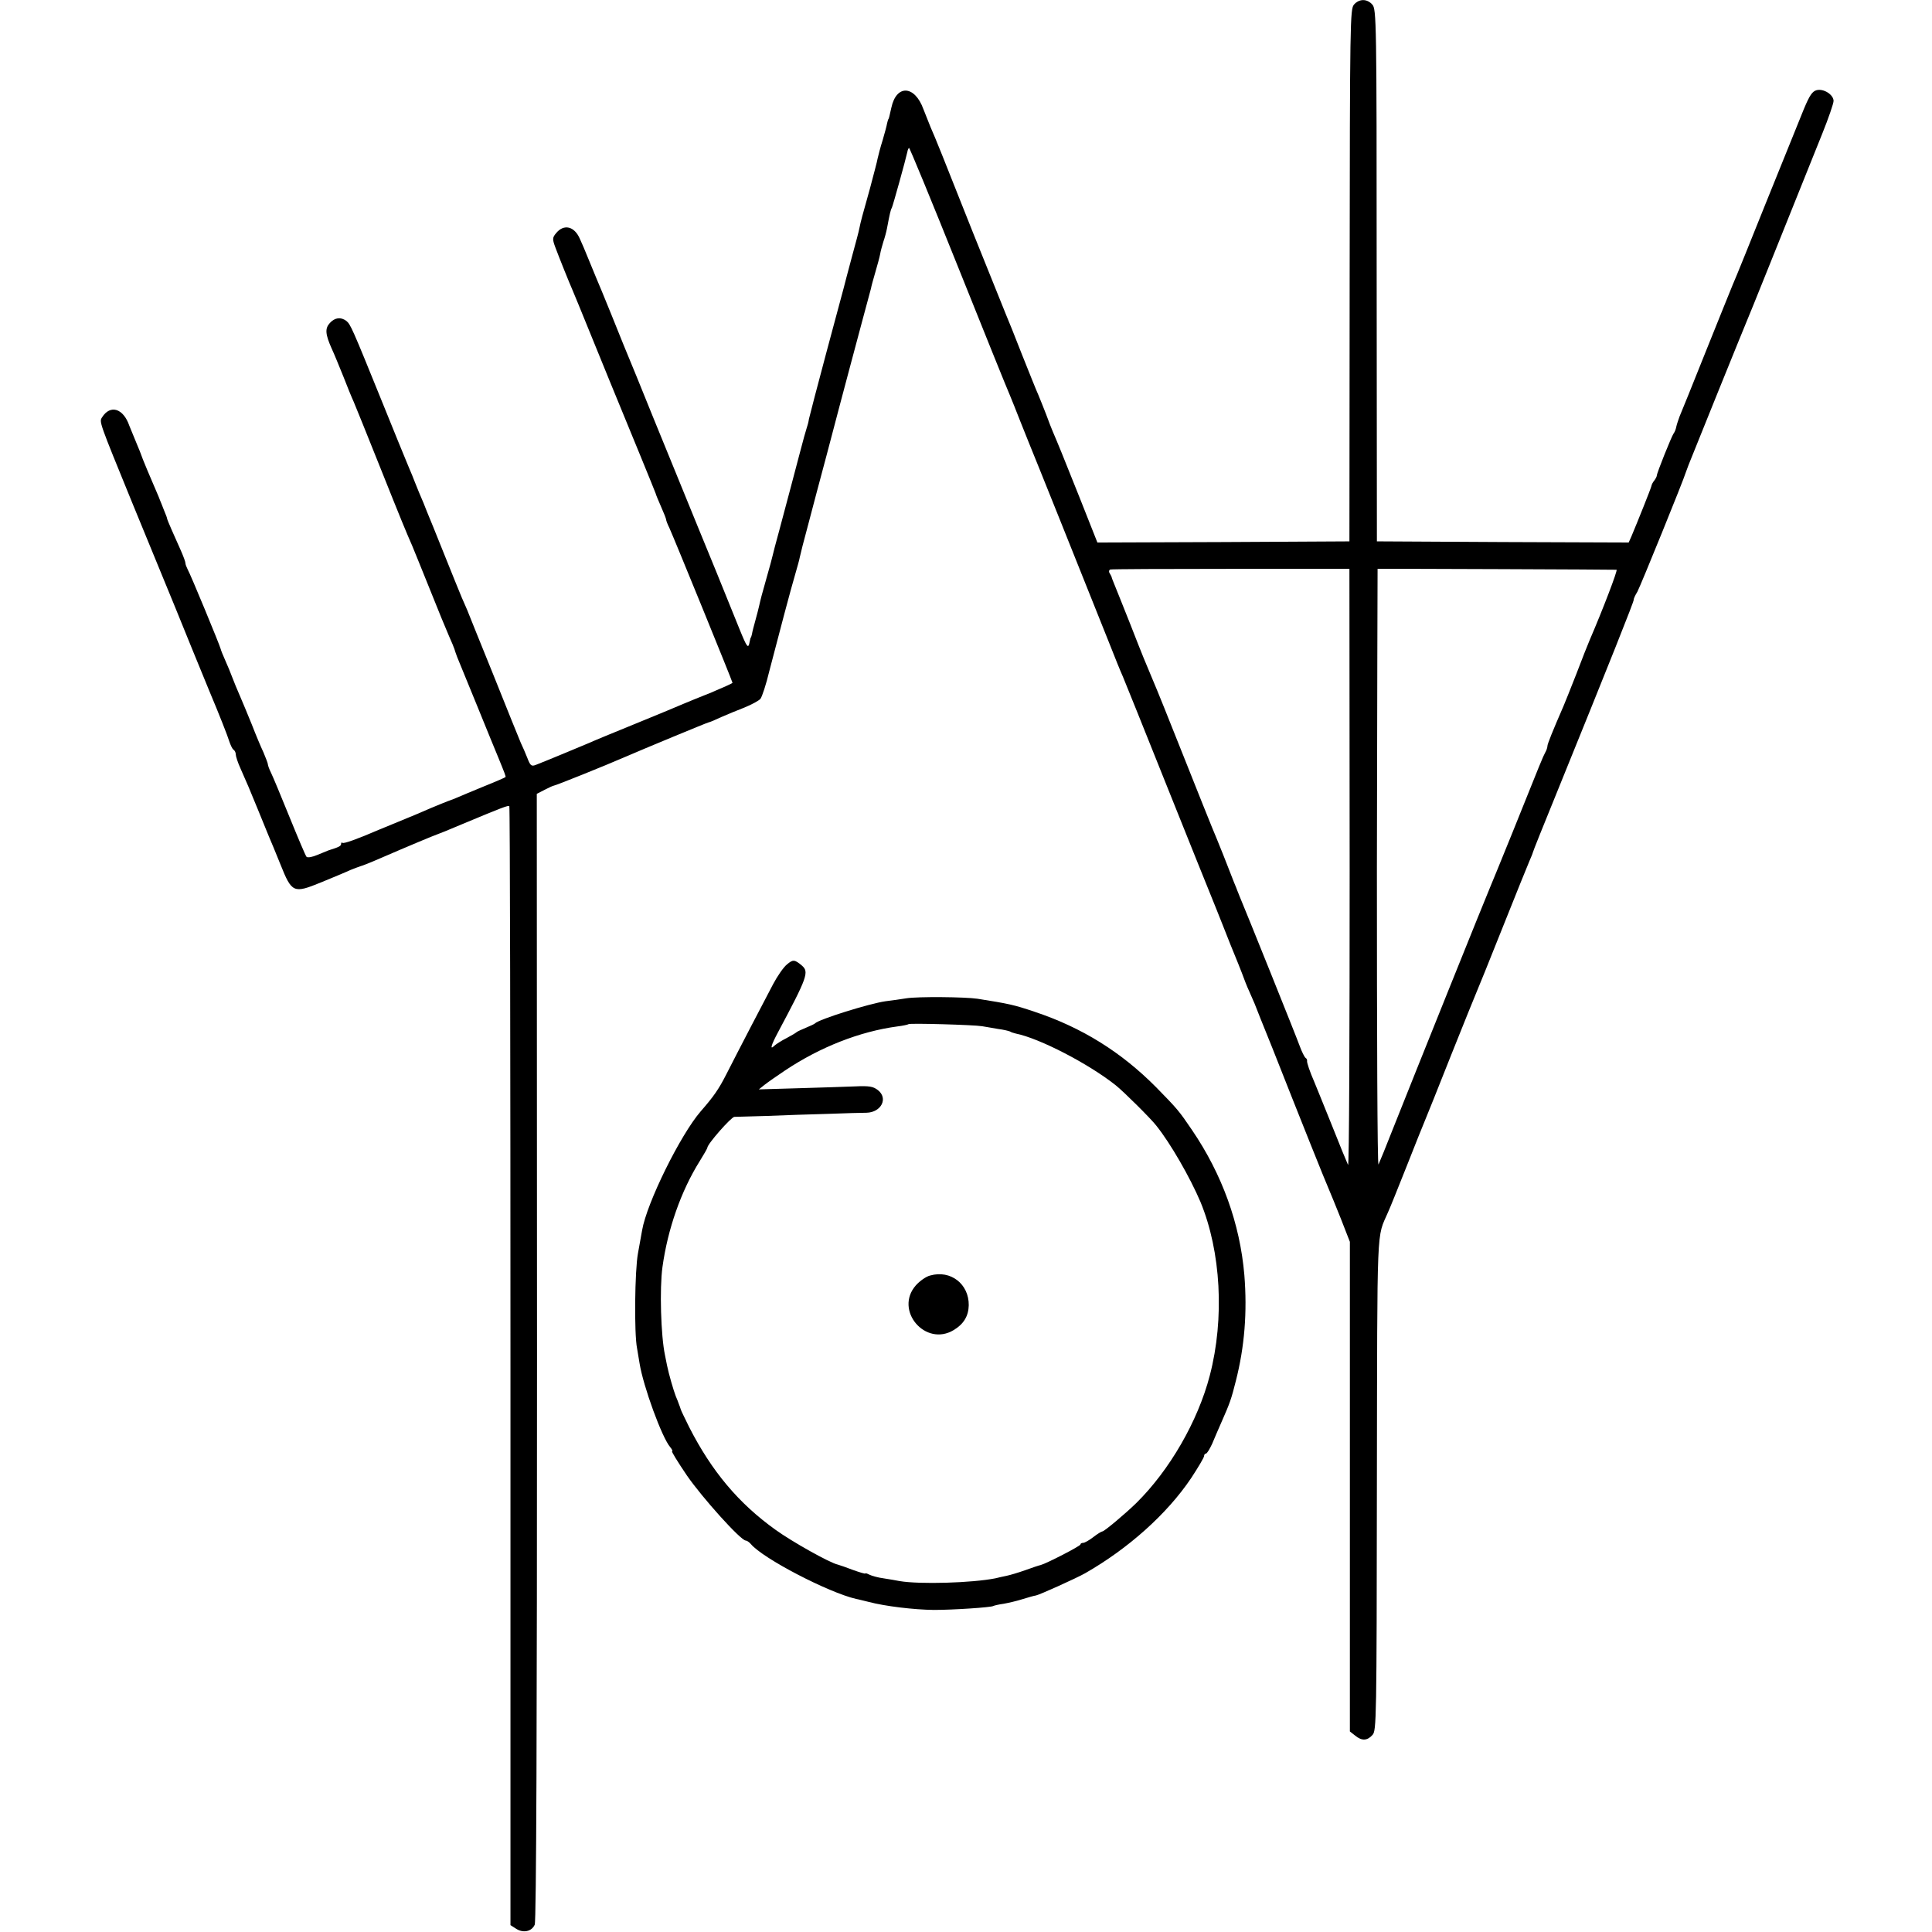 <?xml version="1.0" standalone="no"?>
<!DOCTYPE svg PUBLIC "-//W3C//DTD SVG 20010904//EN"
 "http://www.w3.org/TR/2001/REC-SVG-20010904/DTD/svg10.dtd">
<svg version="1.0" xmlns="http://www.w3.org/2000/svg"
 width="844pt" height="844pt" viewBox="0 0 844 844"
 preserveAspectRatio="xMidYMid meet">
<g transform="translate(0,844) scale(0.1,-0.1)"
fill="#000000" stroke="none">
<path d="M5915 8420 c-17 -19 -18 -75 -19 -1183 l-1 -1162 -550 -3 -551 -2
-78 197 c-74 186 -96 239 -117 288 -5 11 -18 45 -29 75 -12 30 -27 69 -34 85
-8 17 -39 95 -71 175 -31 80 -63 159 -70 175 -7 17 -72 179 -145 360 -134 338
-162 408 -185 460 -7 17 -21 52 -31 78 -38 105 -118 109 -140 7 -9 -41 -11
-49 -14 -52 -1 -2 -3 -10 -5 -18 -1 -8 -10 -41 -19 -72 -10 -31 -19 -67 -22
-80 -2 -13 -18 -72 -34 -133 -34 -121 -39 -139 -46 -173 -2 -12 -16 -64 -30
-115 -25 -93 -30 -113 -38 -144 -3 -10 -37 -137 -76 -283 -39 -146 -73 -276
-76 -290 -2 -14 -7 -32 -10 -40 -3 -8 -16 -55 -29 -105 -25 -95 -50 -190 -91
-343 -14 -51 -27 -100 -29 -110 -2 -9 -13 -51 -25 -92 -22 -77 -27 -97 -34
-128 -2 -9 -9 -37 -16 -62 -7 -25 -14 -52 -15 -60 -2 -8 -4 -15 -5 -15 -1 0
-3 -8 -5 -18 -6 -33 -11 -28 -45 56 -18 45 -63 156 -100 247 -38 91 -118 289
-180 440 -62 151 -138 338 -169 415 -32 77 -82 199 -110 270 -29 72 -59 144
-66 160 -7 17 -23 55 -35 85 -12 30 -29 70 -37 87 -24 55 -70 66 -104 24 -16
-19 -16 -26 -4 -59 17 -46 63 -160 75 -187 5 -11 41 -99 80 -195 70 -173 87
-213 215 -525 36 -88 67 -164 69 -170 1 -5 12 -32 24 -59 12 -27 22 -52 22
-56 0 -4 6 -20 14 -36 16 -34 276 -671 276 -677 0 -2 -42 -21 -92 -42 -51 -20
-106 -43 -123 -50 -16 -7 -109 -46 -205 -85 -96 -39 -188 -77 -205 -85 -35
-15 -199 -83 -233 -96 -20 -8 -25 -5 -38 29 -8 20 -21 51 -29 67 -7 17 -61
149 -119 295 -59 146 -111 274 -115 285 -5 11 -16 36 -24 55 -8 19 -43 105
-77 190 -34 85 -68 169 -75 185 -6 17 -22 55 -35 85 -12 30 -26 64 -30 75 -5
11 -15 36 -23 55 -8 19 -58 141 -110 270 -130 321 -136 333 -154 348 -24 18
-50 15 -72 -9 -22 -24 -20 -49 8 -112 11 -23 33 -78 51 -122 17 -44 37 -93 45
-110 7 -16 59 -145 115 -285 93 -233 115 -286 141 -345 5 -11 38 -94 75 -185
36 -91 75 -185 86 -210 11 -24 21 -49 23 -55 1 -5 7 -21 12 -35 6 -14 45 -110
88 -215 42 -104 83 -203 90 -220 29 -71 36 -88 33 -90 -2 -2 -43 -20 -93 -40
-49 -20 -101 -42 -115 -48 -14 -6 -27 -11 -30 -12 -10 -3 -66 -26 -85 -34 -46
-20 -93 -40 -145 -61 -30 -12 -68 -28 -85 -35 -95 -41 -154 -62 -159 -57 -3 3
-6 1 -6 -5 0 -9 -10 -14 -55 -28 -5 -2 -27 -11 -49 -20 -21 -9 -42 -13 -47 -8
-4 4 -37 82 -74 173 -37 91 -73 178 -81 194 -8 16 -14 33 -14 38 0 4 -9 27
-19 51 -11 23 -34 78 -51 122 -18 44 -41 100 -52 125 -11 25 -26 61 -33 80 -7
19 -21 53 -31 75 -10 22 -19 45 -20 50 -4 17 -133 329 -144 347 -5 10 -10 22
-10 28 0 6 -9 30 -20 55 -11 25 -29 65 -40 90 -11 25 -20 47 -20 49 0 3 -5 17
-12 33 -6 15 -12 30 -13 33 -1 3 -7 16 -12 30 -31 71 -75 176 -77 185 -2 6 -8
21 -14 35 -23 56 -35 85 -37 90 -26 76 -83 94 -119 37 -13 -20 -14 -17 131
-372 63 -154 148 -361 189 -460 40 -99 107 -263 149 -365 43 -102 81 -199 86
-217 6 -18 14 -35 19 -38 6 -4 10 -13 10 -21 0 -8 9 -36 21 -62 32 -73 36 -81
75 -177 20 -49 42 -103 49 -120 7 -16 30 -71 50 -121 50 -125 57 -128 177 -79
51 21 109 45 128 54 19 8 40 15 45 17 6 1 44 16 85 34 120 52 235 100 250 105
9 3 44 17 110 45 175 73 201 83 205 78 3 -2 5 -1103 5 -2446 l0 -2442 25 -16
c31 -20 68 -12 81 18 7 15 10 879 10 2482 l-1 2458 35 18 c19 10 37 18 40 18
9 1 221 86 315 127 76 33 351 147 360 149 6 1 30 11 55 23 25 11 71 30 102 42
32 13 63 30 70 38 7 9 25 63 39 122 38 147 96 366 114 426 8 28 17 59 19 71 2
11 18 74 36 140 17 65 54 205 82 309 89 339 127 478 158 595 17 63 33 122 35
130 1 8 10 40 19 71 9 31 19 67 21 79 2 13 9 37 14 54 6 17 13 43 16 59 12 64
16 81 21 89 4 7 60 208 68 245 1 7 4 14 7 17 2 3 98 -230 213 -517 115 -287
217 -540 227 -562 9 -22 29 -71 44 -110 15 -38 33 -83 40 -100 12 -28 237
-589 347 -865 27 -69 55 -138 63 -155 7 -16 95 -235 195 -485 100 -250 188
-468 195 -485 7 -16 29 -73 50 -125 20 -52 43 -108 50 -125 7 -16 20 -50 30
-75 9 -25 23 -61 32 -80 8 -19 19 -44 24 -55 4 -11 39 -99 78 -195 123 -312
232 -584 246 -615 7 -16 31 -75 53 -130 l39 -100 0 -1069 0 -1070 23 -18 c29
-24 53 -23 76 3 17 19 18 61 19 1097 2 1166 -2 1068 49 1187 8 17 44 107 81
200 37 94 73 184 80 200 7 17 59 145 114 285 56 140 106 264 111 275 5 11 57
139 115 285 58 146 111 276 117 290 6 14 13 30 14 35 1 6 47 120 102 255 235
579 340 842 339 850 -1 3 6 19 16 35 14 26 203 491 211 520 2 6 8 21 13 35 6
14 63 156 127 315 65 160 121 299 126 310 8 17 153 379 331 822 27 67 49 131
49 142 0 27 -43 55 -74 47 -19 -5 -31 -23 -56 -83 -42 -103 -135 -333 -165
-408 -52 -130 -137 -341 -146 -360 -5 -11 -56 -139 -115 -285 -58 -146 -111
-276 -117 -290 -5 -14 -12 -34 -14 -44 -2 -11 -7 -24 -12 -30 -9 -13 -73 -172
-73 -183 0 -4 -5 -14 -11 -22 -6 -7 -12 -18 -13 -25 -2 -10 -60 -155 -87 -219
l-12 -27 -550 2 -550 3 -1 1162 c0 1115 -1 1163 -19 1183 -23 26 -57 26 -80 0z
m-19 -3774 c0 -719 -2 -1302 -7 -1295 -4 8 -37 88 -73 179 -37 91 -70 174 -75
185 -18 41 -33 84 -31 91 1 4 -2 10 -7 13 -4 3 -16 26 -25 51 -13 37 -235 589
-263 655 -4 11 -9 22 -10 25 -1 3 -7 19 -14 35 -7 17 -28 71 -47 120 -20 50
-42 104 -49 120 -7 17 -63 156 -124 310 -61 154 -121 303 -133 330 -35 83 -44
104 -101 250 -31 77 -61 154 -68 170 -7 17 -13 32 -13 35 -1 3 -5 10 -9 17 -4
6 -2 13 3 15 6 2 243 3 528 3 l517 0 1 -1309z m1166 1305 c6 -1 -60 -174 -117
-306 -7 -16 -34 -84 -59 -150 -26 -66 -51 -129 -56 -140 -47 -108 -70 -165
-70 -174 0 -6 -4 -19 -10 -29 -10 -19 -17 -35 -144 -352 -48 -118 -91 -224
-96 -235 -11 -24 -338 -837 -422 -1049 -32 -82 -62 -155 -66 -163 -5 -7 -7
575 -7 1294 1 720 3 1308 3 1308 48 1 1039 -3 1044 -4z"/>
<path d="M3438 4227 c-15 -12 -42 -51 -61 -87 -37 -70 -148 -283 -205 -395
-32 -63 -55 -96 -111 -160 -89 -103 -236 -401 -256 -520 -2 -11 -10 -56 -18
-100 -14 -75 -17 -351 -4 -415 2 -14 7 -43 11 -66 16 -100 98 -325 134 -366 8
-10 12 -18 8 -18 -4 0 25 -47 65 -106 67 -97 235 -284 257 -284 5 0 15 -7 22
-15 52 -63 339 -212 460 -240 8 -1 33 -8 55 -13 72 -19 197 -34 285 -35 85 0
248 11 259 17 3 2 24 7 46 10 22 4 56 12 75 18 36 11 57 17 65 18 14 2 176 75
215 97 189 108 358 259 463 415 31 47 57 91 57 97 0 6 4 11 8 11 5 0 16 19 27
42 10 24 28 66 40 93 38 86 44 103 64 183 38 149 50 300 37 462 -19 224 -97
440 -229 634 -57 84 -63 91 -157 187 -152 153 -323 260 -530 329 -92 31 -112
35 -250 57 -54 8 -260 10 -310 2 -25 -4 -66 -10 -92 -13 -70 -10 -292 -79
-308 -97 -3 -3 -21 -11 -40 -19 -19 -8 -37 -16 -40 -19 -3 -3 -23 -15 -44 -26
-22 -11 -45 -26 -53 -33 -21 -21 -15 1 16 59 129 242 136 263 104 291 -32 27
-39 27 -65 5z m852 -270 c14 -2 45 -8 70 -12 24 -3 48 -9 52 -11 4 -3 16 -7
25 -9 105 -21 320 -133 437 -226 34 -27 153 -145 177 -176 62 -77 148 -227
193 -333 90 -217 106 -510 41 -759 -52 -200 -176 -414 -321 -557 -48 -47 -140
-124 -148 -124 -4 0 -22 -11 -40 -25 -18 -14 -38 -25 -44 -25 -7 0 -12 -3 -12
-7 0 -7 -150 -84 -174 -90 -6 -1 -36 -11 -66 -22 -31 -11 -68 -22 -83 -25 -15
-3 -37 -8 -49 -11 -101 -20 -329 -27 -418 -12 -14 3 -45 8 -70 12 -24 3 -52
11 -62 16 -10 5 -18 8 -18 5 0 -2 -24 5 -52 15 -29 11 -60 22 -68 24 -34 7
-200 100 -272 152 -162 116 -279 256 -377 448 -19 39 -36 73 -37 78 -1 4 -3 9
-4 12 -1 3 -3 8 -5 13 -1 4 -7 19 -13 33 -10 26 -30 95 -38 134 -2 11 -6 31
-9 45 -18 85 -24 291 -11 385 23 166 81 332 163 463 18 29 33 55 33 58 0 16
104 134 118 135 10 0 73 2 142 4 69 3 188 7 265 9 77 3 154 5 171 5 64 2 95
63 49 99 -21 16 -37 19 -102 16 -43 -2 -154 -5 -248 -8 l-170 -5 25 20 c14 11
54 39 90 63 153 102 326 170 490 192 25 3 47 8 49 10 6 5 288 -3 321 -9z"/>
<path d="M4064 2868 c-18 -4 -46 -24 -63 -43 -96 -109 42 -271 166 -195 43 26
64 61 65 108 1 93 -79 155 -168 130z"/>
</g>
</svg>
